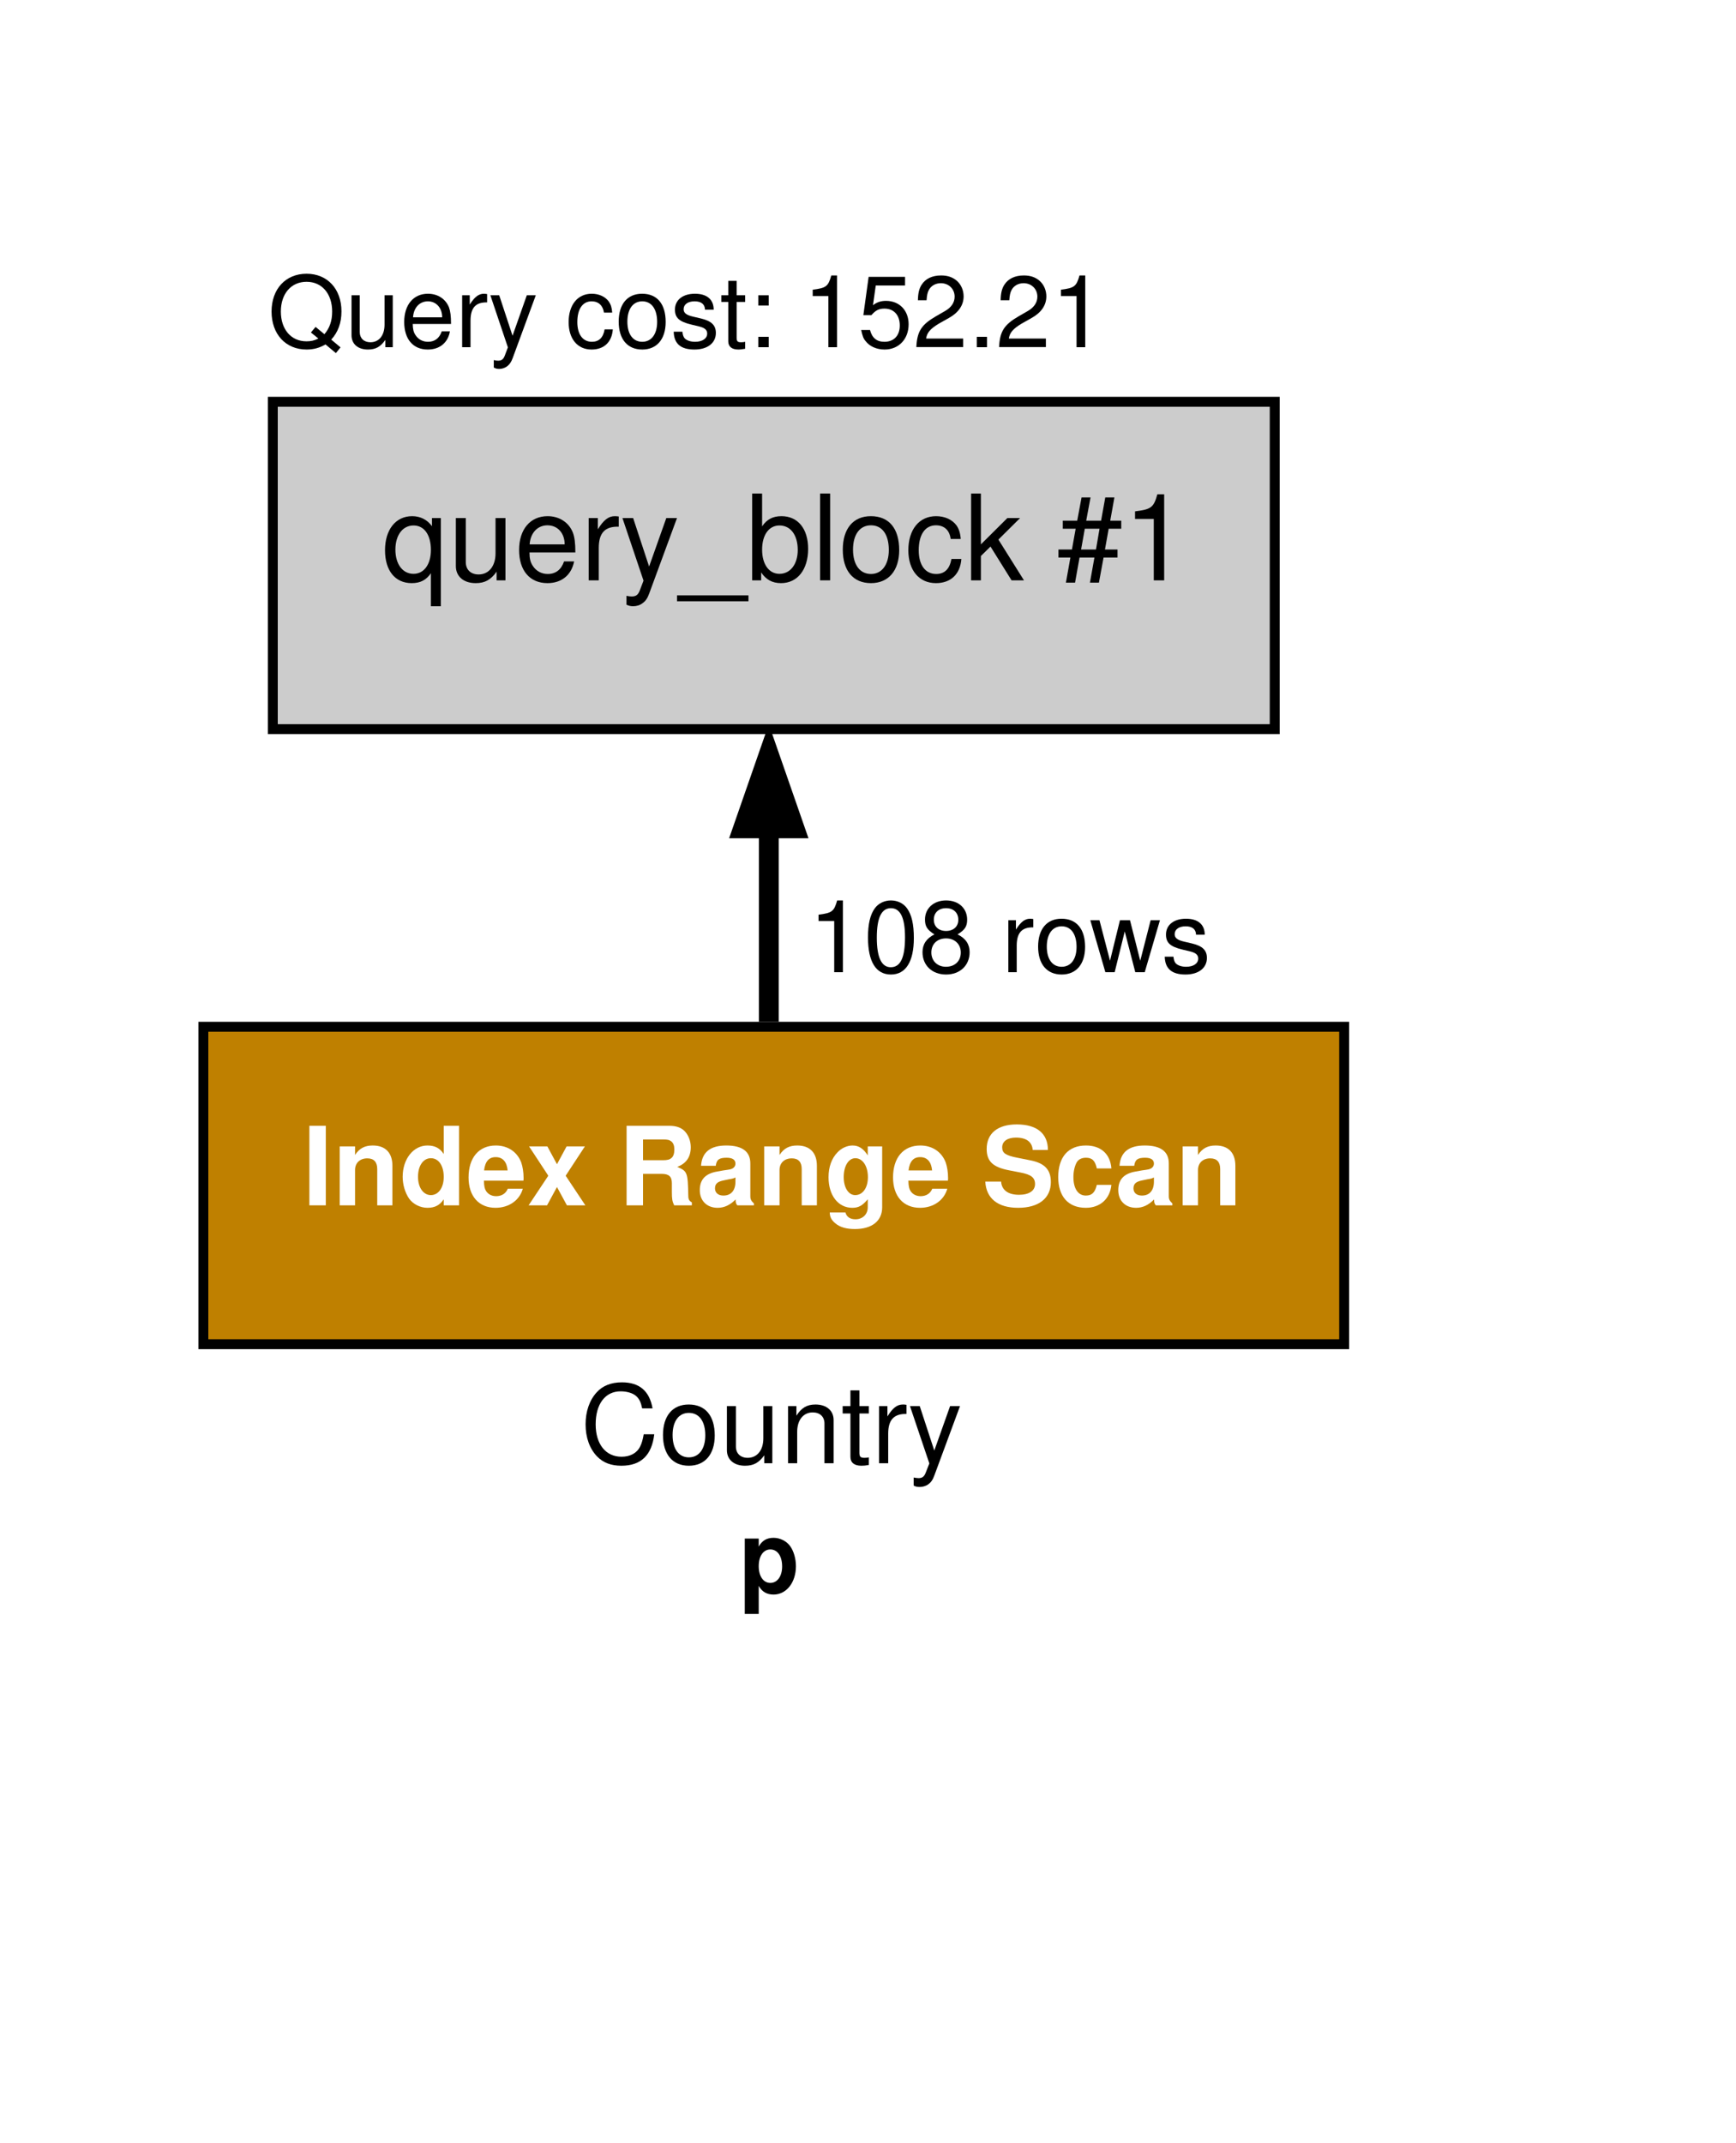 <?xml version="1.0" encoding="UTF-8"?>
<svg xmlns="http://www.w3.org/2000/svg" xmlns:xlink="http://www.w3.org/1999/xlink" width="175" height="216" viewBox="0 0 175 216">
<defs>
<g>
<g id="glyph-0-0">
<path d="M 5.938 2.609 L 5.938 -6.281 L 5.047 -6.281 L 5.047 -5.453 C 4.578 -6.109 3.875 -6.469 3.047 -6.469 C 1.391 -6.469 0.312 -5.109 0.312 -3.031 C 0.312 -0.984 1.328 0.281 3 0.281 C 3.875 0.281 4.469 -0.031 4.938 -0.719 L 4.938 2.609 Z M 3.188 -5.531 C 4.266 -5.531 4.938 -4.578 4.938 -3.062 C 4.938 -1.625 4.25 -0.656 3.188 -0.656 C 2.094 -0.656 1.359 -1.625 1.359 -3.094 C 1.359 -4.562 2.094 -5.531 3.188 -5.531 Z M 3.188 -5.531 "/>
</g>
<g id="glyph-0-1">
<path d="M 5.781 0 L 5.781 -6.281 L 4.781 -6.281 L 4.781 -2.719 C 4.781 -1.438 4.109 -0.594 3.078 -0.594 C 2.281 -0.594 1.781 -1.078 1.781 -1.844 L 1.781 -6.281 L 0.781 -6.281 L 0.781 -1.438 C 0.781 -0.391 1.562 0.281 2.781 0.281 C 3.703 0.281 4.297 -0.047 4.891 -0.875 L 4.891 0 Z M 5.781 0 "/>
</g>
<g id="glyph-0-2">
<path d="M 6.156 -2.812 C 6.156 -3.766 6.078 -4.344 5.906 -4.812 C 5.5 -5.844 4.531 -6.469 3.359 -6.469 C 1.609 -6.469 0.484 -5.141 0.484 -3.062 C 0.484 -0.984 1.562 0.281 3.344 0.281 C 4.781 0.281 5.766 -0.547 6.031 -1.906 L 5.016 -1.906 C 4.734 -1.078 4.172 -0.641 3.375 -0.641 C 2.734 -0.641 2.203 -0.938 1.859 -1.469 C 1.625 -1.828 1.531 -2.188 1.531 -2.812 Z M 1.547 -3.625 C 1.625 -4.781 2.344 -5.547 3.344 -5.547 C 4.375 -5.547 5.078 -4.75 5.078 -3.625 Z M 1.547 -3.625 "/>
</g>
<g id="glyph-0-3">
<path d="M 0.828 -6.281 L 0.828 0 L 1.844 0 L 1.844 -3.266 C 1.844 -4.781 2.469 -5.453 3.859 -5.406 L 3.859 -6.438 C 3.688 -6.453 3.594 -6.469 3.469 -6.469 C 2.812 -6.469 2.328 -6.078 1.75 -5.141 L 1.75 -6.281 Z M 0.828 -6.281 "/>
</g>
<g id="glyph-0-4">
<path d="M 4.656 -6.281 L 2.922 -1.391 L 1.312 -6.281 L 0.234 -6.281 L 2.359 0.031 L 1.984 1.016 C 1.812 1.469 1.594 1.625 1.172 1.625 C 1.016 1.625 0.859 1.609 0.641 1.562 L 0.641 2.453 C 0.859 2.562 1.062 2.609 1.312 2.609 C 1.641 2.609 1.984 2.516 2.25 2.312 C 2.562 2.094 2.75 1.828 2.938 1.312 L 5.734 -6.281 Z M 4.656 -6.281 "/>
</g>
<g id="glyph-0-5">
<path d="M 6.938 1.516 L -0.266 1.516 L -0.266 2.109 L 6.938 2.109 Z M 6.938 1.516 "/>
</g>
<g id="glyph-0-6">
<path d="M 0.641 -8.75 L 0.641 0 L 1.547 0 L 1.547 -0.797 C 2.031 -0.078 2.656 0.281 3.547 0.281 C 5.203 0.281 6.281 -1.078 6.281 -3.172 C 6.281 -5.203 5.25 -6.469 3.594 -6.469 C 2.719 -6.469 2.109 -6.141 1.641 -5.438 L 1.641 -8.75 Z M 3.391 -5.531 C 4.516 -5.531 5.234 -4.562 5.234 -3.062 C 5.234 -1.625 4.484 -0.656 3.391 -0.656 C 2.328 -0.656 1.641 -1.625 1.641 -3.094 C 1.641 -4.578 2.328 -5.531 3.391 -5.531 Z M 3.391 -5.531 "/>
</g>
<g id="glyph-0-7">
<path d="M 1.828 -8.75 L 0.812 -8.75 L 0.812 0 L 1.828 0 Z M 1.828 -8.75 "/>
</g>
<g id="glyph-0-8">
<path d="M 3.266 -6.469 C 1.484 -6.469 0.438 -5.203 0.438 -3.094 C 0.438 -0.969 1.484 0.281 3.281 0.281 C 5.047 0.281 6.125 -0.984 6.125 -3.047 C 6.125 -5.234 5.094 -6.469 3.266 -6.469 Z M 3.281 -5.547 C 4.406 -5.547 5.078 -4.625 5.078 -3.062 C 5.078 -1.578 4.375 -0.641 3.281 -0.641 C 2.156 -0.641 1.469 -1.578 1.469 -3.094 C 1.469 -4.625 2.156 -5.547 3.281 -5.547 Z M 3.281 -5.547 "/>
</g>
<g id="glyph-0-9">
<path d="M 5.656 -4.172 C 5.609 -4.781 5.469 -5.188 5.234 -5.531 C 4.797 -6.125 4.047 -6.469 3.172 -6.469 C 1.469 -6.469 0.375 -5.125 0.375 -3.031 C 0.375 -1.016 1.453 0.281 3.156 0.281 C 4.656 0.281 5.609 -0.625 5.719 -2.156 L 4.719 -2.156 C 4.547 -1.156 4.031 -0.641 3.188 -0.641 C 2.078 -0.641 1.422 -1.547 1.422 -3.031 C 1.422 -4.609 2.062 -5.547 3.156 -5.547 C 4 -5.547 4.531 -5.047 4.641 -4.172 Z M 5.656 -4.172 "/>
</g>
<g id="glyph-0-10">
<path d="M 1.688 -8.75 L 0.703 -8.75 L 0.703 0 L 1.688 0 L 1.688 -2.453 L 2.656 -3.406 L 4.781 0 L 6.031 0 L 3.453 -4.109 L 5.641 -6.281 L 4.359 -6.281 L 1.688 -3.625 Z M 1.688 -8.75 "/>
</g>
<g id="glyph-0-11">
</g>
<g id="glyph-0-12">
<path d="M 5.812 -8.359 L 4.891 -8.359 L 4.469 -6.016 L 2.969 -6.016 L 3.406 -8.359 L 2.5 -8.359 L 2.062 -6.016 L 0.609 -6.016 L 0.609 -5.203 L 1.906 -5.203 L 1.531 -3.109 L 0.172 -3.109 L 0.172 -2.297 L 1.375 -2.297 L 0.922 0.234 L 1.844 0.234 L 2.297 -2.297 L 3.797 -2.297 L 3.344 0.234 L 4.25 0.234 L 4.719 -2.297 L 6.125 -2.297 L 6.125 -3.109 L 4.859 -3.109 L 5.234 -5.203 L 6.5 -5.203 L 6.5 -6.016 L 5.391 -6.016 Z M 4.312 -5.203 L 3.953 -3.109 L 2.453 -3.109 L 2.828 -5.203 Z M 4.312 -5.203 "/>
</g>
<g id="glyph-0-13">
<path d="M 3.109 -6.188 L 3.109 0 L 4.156 0 L 4.156 -8.672 L 3.469 -8.672 C 3.094 -7.344 2.859 -7.156 1.219 -6.953 L 1.219 -6.188 Z M 3.109 -6.188 "/>
</g>
<g id="glyph-1-0">
<path d="M 2.344 -8.016 L 0.688 -8.016 L 0.688 0 L 2.344 0 Z M 2.344 -8.016 "/>
</g>
<g id="glyph-1-1">
<path d="M 0.688 -5.938 L 0.688 0 L 2.234 0 L 2.234 -3.562 C 2.234 -4.266 2.719 -4.734 3.469 -4.734 C 4.141 -4.734 4.469 -4.359 4.469 -3.656 L 4.469 0 L 6 0 L 6 -3.984 C 6 -5.297 5.297 -6.031 4.016 -6.031 C 3.219 -6.031 2.672 -5.75 2.234 -5.078 L 2.234 -5.938 Z M 0.688 -5.938 "/>
</g>
<g id="glyph-1-2">
<path d="M 4.453 0 L 6 0 L 6 -8.016 L 4.453 -8.016 L 4.453 -5.172 C 4.062 -5.766 3.562 -6.031 2.812 -6.031 C 1.391 -6.031 0.312 -4.672 0.312 -2.875 C 0.312 -2.078 0.562 -1.266 0.953 -0.688 C 1.359 -0.109 2.094 0.25 2.812 0.25 C 3.562 0.25 4.062 -0.016 4.453 -0.609 Z M 3.156 -4.75 C 3.938 -4.75 4.453 -4 4.453 -2.859 C 4.453 -1.781 3.922 -1.031 3.156 -1.031 C 2.391 -1.031 1.859 -1.797 1.859 -2.875 C 1.859 -4 2.391 -4.75 3.156 -4.75 Z M 3.156 -4.75 "/>
</g>
<g id="glyph-1-3">
<path d="M 5.766 -2.484 C 5.781 -2.625 5.781 -2.672 5.781 -2.75 C 5.781 -3.344 5.688 -3.891 5.547 -4.312 C 5.141 -5.391 4.188 -6.031 2.984 -6.031 C 1.281 -6.031 0.234 -4.812 0.234 -2.812 C 0.234 -0.906 1.281 0.25 2.953 0.25 C 4.297 0.25 5.375 -0.5 5.703 -1.672 L 4.188 -1.672 C 4 -1.203 3.578 -0.922 3.016 -0.922 C 2.578 -0.922 2.219 -1.109 2 -1.438 C 1.859 -1.656 1.797 -1.922 1.781 -2.484 Z M 1.797 -3.516 C 1.906 -4.422 2.281 -4.859 2.969 -4.859 C 3.672 -4.859 4.094 -4.391 4.172 -3.516 Z M 1.797 -3.516 "/>
</g>
<g id="glyph-1-4">
<path d="M 3.906 -2.984 L 5.844 -5.938 L 4 -5.938 L 3.031 -4.141 L 2.062 -5.938 L 0.219 -5.938 L 2.156 -2.984 L 0.172 0 L 2.031 0 L 3.031 -1.844 L 4.031 0 L 5.891 0 Z M 3.906 -2.984 "/>
</g>
<g id="glyph-1-5">
</g>
<g id="glyph-1-6">
<path d="M 2.531 -3.172 L 4.422 -3.172 C 5.141 -3.172 5.438 -2.891 5.438 -2.234 L 5.438 -1.906 C 5.438 -1.688 5.438 -1.5 5.438 -1.375 C 5.438 -0.609 5.484 -0.391 5.672 0 L 7.453 0 L 7.453 -0.297 C 7.188 -0.438 7.094 -0.609 7.094 -0.953 C 7.047 -3.328 7 -3.438 5.984 -3.875 C 6.891 -4.219 7.344 -4.875 7.344 -5.859 C 7.344 -6.484 7.109 -7.078 6.734 -7.469 C 6.375 -7.844 5.859 -8.016 5.188 -8.016 L 0.875 -8.016 L 0.875 0 L 2.531 0 Z M 2.531 -4.547 L 2.531 -6.641 L 4.516 -6.641 C 5 -6.641 5.188 -6.594 5.391 -6.438 C 5.594 -6.266 5.688 -6 5.688 -5.625 C 5.688 -5.234 5.594 -4.922 5.391 -4.766 C 5.203 -4.609 5 -4.547 4.516 -4.547 Z M 2.531 -4.547 "/>
</g>
<g id="glyph-1-7">
<path d="M 5.766 -0.188 C 5.5 -0.438 5.406 -0.609 5.406 -0.906 L 5.406 -4.219 C 5.406 -5.422 4.594 -6.031 2.984 -6.031 C 1.375 -6.031 0.531 -5.359 0.438 -3.984 L 1.922 -3.984 C 2 -4.594 2.25 -4.797 3.016 -4.797 C 3.609 -4.797 3.906 -4.594 3.906 -4.203 C 3.906 -4 3.812 -3.844 3.641 -3.734 C 3.438 -3.625 3.438 -3.625 2.672 -3.516 L 2.062 -3.406 C 0.875 -3.203 0.312 -2.594 0.312 -1.531 C 0.312 -0.469 1.016 0.25 2.109 0.25 C 2.766 0.25 3.359 -0.016 3.922 -0.594 C 3.922 -0.281 3.953 -0.172 4.094 0 L 5.766 0 Z M 3.906 -2.391 C 3.906 -1.5 3.469 -0.984 2.688 -0.984 C 2.172 -0.984 1.844 -1.266 1.844 -1.703 C 1.844 -2.172 2.094 -2.391 2.734 -2.516 L 3.25 -2.625 C 3.656 -2.688 3.734 -2.719 3.906 -2.812 Z M 3.906 -2.391 "/>
</g>
<g id="glyph-1-8">
<path d="M 4.406 -5.938 L 4.406 -5.031 C 3.969 -5.719 3.5 -6.031 2.875 -6.031 C 2.344 -6.031 1.766 -5.781 1.359 -5.344 C 0.766 -4.734 0.453 -3.875 0.453 -2.828 C 0.453 -1 1.422 0.25 2.844 0.25 C 3.469 0.25 3.859 0.047 4.406 -0.609 L 4.406 0.203 C 4.406 0.906 3.891 1.406 3.172 1.406 C 2.625 1.406 2.281 1.172 2.156 0.719 L 0.578 0.719 C 0.578 1.172 0.75 1.5 1.156 1.828 C 1.625 2.219 2.281 2.391 3.109 2.391 C 4.828 2.391 5.859 1.578 5.859 0.203 L 5.859 -5.938 Z M 3.156 -4.75 C 3.891 -4.75 4.422 -3.953 4.422 -2.844 C 4.422 -1.766 3.906 -1.031 3.141 -1.031 C 2.469 -1.031 1.984 -1.766 1.984 -2.844 C 1.984 -3.969 2.469 -4.75 3.156 -4.75 Z M 3.156 -4.75 "/>
</g>
<g id="glyph-1-9">
<path d="M 6.672 -5.578 C 6.672 -7.234 5.562 -8.156 3.531 -8.156 C 1.609 -8.156 0.5 -7.25 0.5 -5.688 C 0.5 -4.438 1.125 -3.844 2.75 -3.531 L 3.875 -3.312 C 4.969 -3.109 5.375 -2.797 5.375 -2.141 C 5.375 -1.469 4.766 -1.062 3.766 -1.062 C 2.641 -1.062 2.016 -1.547 1.953 -2.391 L 0.359 -2.391 C 0.453 -0.688 1.625 0.25 3.672 0.25 C 5.734 0.25 6.969 -0.703 6.969 -2.344 C 6.969 -3.609 6.328 -4.266 4.844 -4.547 L 3.594 -4.797 C 2.406 -5.031 2.062 -5.266 2.062 -5.844 C 2.062 -6.453 2.594 -6.828 3.453 -6.828 C 4.5 -6.828 5.078 -6.391 5.141 -5.578 Z M 6.672 -5.578 "/>
</g>
<g id="glyph-1-10">
<path d="M 5.734 -3.719 C 5.625 -5.172 4.672 -6.031 3.172 -6.031 C 1.391 -6.031 0.375 -4.875 0.375 -2.844 C 0.375 -0.891 1.391 0.25 3.156 0.25 C 4.594 0.25 5.594 -0.641 5.734 -2.062 L 4.266 -2.062 C 4.078 -1.281 3.766 -0.984 3.156 -0.984 C 2.375 -0.984 1.906 -1.688 1.906 -2.844 C 1.906 -3.422 2.031 -3.938 2.219 -4.297 C 2.391 -4.625 2.734 -4.797 3.172 -4.797 C 3.797 -4.797 4.094 -4.5 4.266 -3.719 Z M 5.734 -3.719 "/>
</g>
<g id="glyph-2-0">
<path d="M 7.281 -5.531 C 6.969 -7.297 5.953 -8.156 4.188 -8.156 C 3.109 -8.156 2.25 -7.812 1.656 -7.156 C 0.922 -6.359 0.531 -5.219 0.531 -3.922 C 0.531 -2.594 0.938 -1.469 1.688 -0.688 C 2.312 -0.047 3.109 0.25 4.141 0.25 C 6.109 0.25 7.203 -0.797 7.453 -2.922 L 6.391 -2.922 C 6.297 -2.375 6.188 -2 6.031 -1.688 C 5.703 -1.016 5.016 -0.656 4.156 -0.656 C 2.562 -0.656 1.547 -1.922 1.547 -3.922 C 1.547 -5.984 2.516 -7.25 4.062 -7.25 C 4.719 -7.25 5.328 -7.062 5.656 -6.75 C 5.953 -6.469 6.109 -6.141 6.234 -5.531 Z M 7.281 -5.531 "/>
</g>
<g id="glyph-2-1">
<path d="M 2.984 -5.922 C 1.359 -5.922 0.391 -4.781 0.391 -2.844 C 0.391 -0.891 1.359 0.25 3 0.25 C 4.625 0.25 5.609 -0.906 5.609 -2.797 C 5.609 -4.797 4.656 -5.922 2.984 -5.922 Z M 3 -5.078 C 4.031 -5.078 4.656 -4.234 4.656 -2.812 C 4.656 -1.438 4.016 -0.594 3 -0.594 C 1.984 -0.594 1.359 -1.438 1.359 -2.844 C 1.359 -4.234 1.984 -5.078 3 -5.078 Z M 3 -5.078 "/>
</g>
<g id="glyph-2-2">
<path d="M 5.297 0 L 5.297 -5.766 L 4.391 -5.766 L 4.391 -2.5 C 4.391 -1.312 3.766 -0.547 2.812 -0.547 C 2.094 -0.547 1.625 -0.984 1.625 -1.688 L 1.625 -5.766 L 0.719 -5.766 L 0.719 -1.312 C 0.719 -0.359 1.438 0.25 2.547 0.25 C 3.406 0.25 3.938 -0.047 4.484 -0.797 L 4.484 0 Z M 5.297 0 "/>
</g>
<g id="glyph-2-3">
<path d="M 0.766 -5.766 L 0.766 0 L 1.688 0 L 1.688 -3.172 C 1.688 -4.359 2.312 -5.125 3.25 -5.125 C 3.984 -5.125 4.438 -4.688 4.438 -4 L 4.438 0 L 5.359 0 L 5.359 -4.359 C 5.359 -5.312 4.641 -5.922 3.531 -5.922 C 2.672 -5.922 2.125 -5.594 1.609 -4.797 L 1.609 -5.766 Z M 0.766 -5.766 "/>
</g>
<g id="glyph-2-4">
<path d="M 2.797 -5.766 L 1.844 -5.766 L 1.844 -7.344 L 0.938 -7.344 L 0.938 -5.766 L 0.156 -5.766 L 0.156 -5.016 L 0.938 -5.016 L 0.938 -0.656 C 0.938 -0.062 1.328 0.25 2.047 0.25 C 2.281 0.25 2.484 0.234 2.797 0.172 L 2.797 -0.594 C 2.656 -0.562 2.547 -0.547 2.359 -0.547 C 1.953 -0.547 1.844 -0.656 1.844 -1.062 L 1.844 -5.016 L 2.797 -5.016 Z M 2.797 -5.766 "/>
</g>
<g id="glyph-2-5">
<path d="M 0.766 -5.766 L 0.766 0 L 1.688 0 L 1.688 -2.984 C 1.688 -4.375 2.266 -5 3.531 -4.969 L 3.531 -5.891 C 3.375 -5.922 3.281 -5.922 3.172 -5.922 C 2.578 -5.922 2.141 -5.578 1.609 -4.719 L 1.609 -5.766 Z M 0.766 -5.766 "/>
</g>
<g id="glyph-2-6">
<path d="M 4.266 -5.766 L 2.672 -1.281 L 1.203 -5.766 L 0.219 -5.766 L 2.172 0.016 L 1.812 0.938 C 1.656 1.344 1.469 1.5 1.078 1.5 C 0.922 1.5 0.797 1.469 0.594 1.438 L 0.594 2.25 C 0.781 2.359 0.969 2.391 1.203 2.391 C 1.5 2.391 1.828 2.297 2.062 2.125 C 2.359 1.906 2.516 1.672 2.688 1.203 L 5.266 -5.766 Z M 4.266 -5.766 "/>
</g>
<g id="glyph-3-0">
<path d="M 1.984 -5.406 L 0.578 -5.406 L 0.578 2.188 L 1.984 2.188 L 1.984 -0.641 C 2.312 -0.047 2.797 0.234 3.484 0.234 C 4.781 0.234 5.734 -0.984 5.734 -2.625 C 5.734 -3.375 5.516 -4.141 5.156 -4.641 C 4.797 -5.156 4.125 -5.484 3.484 -5.484 C 2.797 -5.484 2.312 -5.203 1.984 -4.594 Z M 3.156 -4.312 C 3.875 -4.312 4.344 -3.641 4.344 -2.594 C 4.344 -1.609 3.859 -0.938 3.156 -0.938 C 2.453 -0.938 1.984 -1.609 1.984 -2.625 C 1.984 -3.641 2.453 -4.312 3.156 -4.312 Z M 3.156 -4.312 "/>
</g>
<g id="glyph-4-0">
<path d="M 7.328 0.016 L 6.391 -0.766 C 7.078 -1.516 7.422 -2.453 7.422 -3.609 C 7.422 -5.875 6 -7.406 3.906 -7.406 C 1.797 -7.406 0.375 -5.875 0.375 -3.594 C 0.375 -1.312 1.797 0.234 3.906 0.234 C 4.625 0.234 5.219 0.062 5.812 -0.281 L 6.859 0.594 Z M 4.812 -2.047 L 4.344 -1.484 L 5.094 -0.875 C 4.656 -0.656 4.328 -0.594 3.891 -0.594 C 2.344 -0.594 1.312 -1.797 1.312 -3.594 C 1.312 -5.391 2.344 -6.594 3.906 -6.594 C 5.453 -6.594 6.484 -5.391 6.484 -3.594 C 6.484 -2.656 6.234 -1.938 5.703 -1.312 Z M 4.812 -2.047 "/>
</g>
<g id="glyph-4-1">
<path d="M 4.812 0 L 4.812 -5.234 L 3.984 -5.234 L 3.984 -2.266 C 3.984 -1.203 3.438 -0.5 2.562 -0.5 C 1.906 -0.5 1.484 -0.906 1.484 -1.531 L 1.484 -5.234 L 0.656 -5.234 L 0.656 -1.203 C 0.656 -0.328 1.297 0.234 2.312 0.234 C 3.094 0.234 3.578 -0.047 4.062 -0.734 L 4.062 0 Z M 4.812 0 "/>
</g>
<g id="glyph-4-2">
<path d="M 5.125 -2.344 C 5.125 -3.141 5.062 -3.625 4.922 -4.016 C 4.578 -4.875 3.781 -5.391 2.797 -5.391 C 1.344 -5.391 0.406 -4.281 0.406 -2.547 C 0.406 -0.812 1.297 0.234 2.781 0.234 C 3.984 0.234 4.812 -0.453 5.016 -1.594 L 4.188 -1.594 C 3.953 -0.906 3.484 -0.547 2.812 -0.547 C 2.281 -0.547 1.828 -0.781 1.547 -1.219 C 1.344 -1.516 1.281 -1.812 1.266 -2.344 Z M 1.297 -3.016 C 1.359 -3.984 1.953 -4.625 2.797 -4.625 C 3.641 -4.625 4.234 -3.953 4.234 -3.016 Z M 1.297 -3.016 "/>
</g>
<g id="glyph-4-3">
<path d="M 0.688 -5.234 L 0.688 0 L 1.531 0 L 1.531 -2.719 C 1.547 -3.984 2.062 -4.547 3.203 -4.516 L 3.203 -5.359 C 3.062 -5.375 2.984 -5.391 2.891 -5.391 C 2.344 -5.391 1.938 -5.062 1.453 -4.297 L 1.453 -5.234 Z M 0.688 -5.234 "/>
</g>
<g id="glyph-4-4">
<path d="M 3.875 -5.234 L 2.438 -1.156 L 1.094 -5.234 L 0.203 -5.234 L 1.969 0.016 L 1.656 0.844 C 1.516 1.219 1.328 1.359 0.984 1.359 C 0.844 1.359 0.719 1.344 0.547 1.297 L 0.547 2.047 C 0.703 2.141 0.875 2.188 1.094 2.188 C 1.375 2.188 1.656 2.094 1.875 1.938 C 2.141 1.734 2.297 1.516 2.453 1.094 L 4.781 -5.234 Z M 3.875 -5.234 "/>
</g>
<g id="glyph-4-5">
</g>
<g id="glyph-4-6">
<path d="M 4.703 -3.484 C 4.672 -3.984 4.562 -4.312 4.359 -4.609 C 4 -5.094 3.375 -5.391 2.641 -5.391 C 1.219 -5.391 0.312 -4.266 0.312 -2.531 C 0.312 -0.844 1.203 0.234 2.625 0.234 C 3.875 0.234 4.672 -0.516 4.766 -1.797 L 3.938 -1.797 C 3.797 -0.953 3.359 -0.547 2.656 -0.547 C 1.734 -0.547 1.188 -1.297 1.188 -2.531 C 1.188 -3.844 1.719 -4.625 2.625 -4.625 C 3.328 -4.625 3.766 -4.203 3.875 -3.484 Z M 4.703 -3.484 "/>
</g>
<g id="glyph-4-7">
<path d="M 2.719 -5.391 C 1.234 -5.391 0.359 -4.344 0.359 -2.578 C 0.359 -0.812 1.234 0.234 2.734 0.234 C 4.203 0.234 5.094 -0.812 5.094 -2.547 C 5.094 -4.359 4.234 -5.391 2.719 -5.391 Z M 2.734 -4.625 C 3.672 -4.625 4.234 -3.844 4.234 -2.547 C 4.234 -1.312 3.656 -0.547 2.734 -0.547 C 1.797 -0.547 1.234 -1.312 1.234 -2.578 C 1.234 -3.844 1.797 -4.625 2.734 -4.625 Z M 2.734 -4.625 "/>
</g>
<g id="glyph-4-8">
<path d="M 4.375 -3.781 C 4.375 -4.812 3.688 -5.391 2.484 -5.391 C 1.266 -5.391 0.469 -4.766 0.469 -3.797 C 0.469 -2.969 0.891 -2.578 2.125 -2.281 L 2.906 -2.094 C 3.484 -1.953 3.719 -1.734 3.719 -1.375 C 3.719 -0.875 3.234 -0.547 2.5 -0.547 C 2.047 -0.547 1.672 -0.672 1.453 -0.891 C 1.328 -1.047 1.266 -1.188 1.219 -1.562 L 0.344 -1.562 C 0.375 -0.344 1.062 0.234 2.438 0.234 C 3.75 0.234 4.594 -0.422 4.594 -1.438 C 4.594 -2.203 4.156 -2.641 3.109 -2.891 L 2.312 -3.078 C 1.625 -3.234 1.344 -3.453 1.344 -3.828 C 1.344 -4.312 1.766 -4.625 2.453 -4.625 C 3.125 -4.625 3.484 -4.328 3.5 -3.781 Z M 4.375 -3.781 "/>
</g>
<g id="glyph-4-9">
<path d="M 2.547 -5.234 L 1.688 -5.234 L 1.688 -6.688 L 0.844 -6.688 L 0.844 -5.234 L 0.141 -5.234 L 0.141 -4.562 L 0.844 -4.562 L 0.844 -0.594 C 0.844 -0.062 1.203 0.234 1.859 0.234 C 2.078 0.234 2.266 0.203 2.547 0.156 L 2.547 -0.547 C 2.422 -0.516 2.312 -0.5 2.141 -0.5 C 1.781 -0.5 1.688 -0.594 1.688 -0.969 L 1.688 -4.562 L 2.547 -4.562 Z M 2.547 -5.234 "/>
</g>
<g id="glyph-4-10">
<path d="M 2.141 -1.047 L 1.094 -1.047 L 1.094 0 L 2.141 0 Z M 2.141 -5.234 L 1.094 -5.234 L 1.094 -4.203 L 2.141 -4.203 Z M 2.141 -5.234 "/>
</g>
<g id="glyph-4-11">
<path d="M 2.594 -5.156 L 2.594 0 L 3.469 0 L 3.469 -7.234 L 2.891 -7.234 C 2.578 -6.125 2.375 -5.969 1.016 -5.797 L 1.016 -5.156 Z M 2.594 -5.156 "/>
</g>
<g id="glyph-4-12">
<path d="M 4.766 -7.094 L 1.094 -7.094 L 0.562 -3.234 L 1.375 -3.234 C 1.797 -3.719 2.125 -3.891 2.688 -3.891 C 3.641 -3.891 4.234 -3.234 4.234 -2.188 C 4.234 -1.172 3.641 -0.547 2.688 -0.547 C 1.906 -0.547 1.438 -0.938 1.234 -1.734 L 0.344 -1.734 C 0.469 -1.156 0.562 -0.875 0.781 -0.625 C 1.188 -0.078 1.906 0.234 2.703 0.234 C 4.125 0.234 5.125 -0.812 5.125 -2.312 C 5.125 -3.703 4.203 -4.672 2.844 -4.672 C 2.344 -4.672 1.938 -4.547 1.531 -4.234 L 1.812 -6.219 L 4.766 -6.219 Z M 4.766 -7.094 "/>
</g>
<g id="glyph-4-13">
<path d="M 5.062 -0.875 L 1.328 -0.875 C 1.422 -1.469 1.734 -1.844 2.609 -2.375 L 3.609 -2.938 C 4.594 -3.484 5.109 -4.234 5.109 -5.125 C 5.109 -5.719 4.875 -6.281 4.453 -6.672 C 4.031 -7.047 3.516 -7.234 2.844 -7.234 C 1.938 -7.234 1.266 -6.906 0.875 -6.297 C 0.625 -5.906 0.516 -5.453 0.5 -4.734 L 1.375 -4.734 C 1.406 -5.219 1.469 -5.516 1.594 -5.75 C 1.812 -6.188 2.281 -6.453 2.812 -6.453 C 3.609 -6.453 4.203 -5.875 4.203 -5.094 C 4.203 -4.516 3.875 -4.016 3.25 -3.656 L 2.328 -3.125 C 0.844 -2.266 0.422 -1.594 0.344 -0.016 L 5.062 -0.016 Z M 5.062 -0.875 "/>
</g>
<g id="glyph-4-14">
<path d="M 1.906 -1.047 L 0.875 -1.047 L 0.875 0 L 1.906 0 Z M 1.906 -1.047 "/>
</g>
<g id="glyph-4-15">
<path d="M 2.75 -7.234 C 2.094 -7.234 1.484 -6.938 1.125 -6.438 C 0.656 -5.797 0.438 -4.844 0.438 -3.5 C 0.438 -1.062 1.234 0.234 2.75 0.234 C 4.25 0.234 5.062 -1.062 5.062 -3.438 C 5.062 -4.844 4.844 -5.781 4.375 -6.438 C 4.016 -6.938 3.422 -7.234 2.75 -7.234 Z M 2.75 -6.453 C 3.703 -6.453 4.172 -5.484 4.172 -3.516 C 4.172 -1.453 3.703 -0.5 2.734 -0.5 C 1.797 -0.5 1.328 -1.5 1.328 -3.484 C 1.328 -5.484 1.797 -6.453 2.75 -6.453 Z M 2.75 -6.453 "/>
</g>
<g id="glyph-4-16">
<path d="M 3.906 -3.812 C 4.656 -4.266 4.875 -4.625 4.875 -5.297 C 4.875 -6.438 4.016 -7.234 2.75 -7.234 C 1.5 -7.234 0.625 -6.438 0.625 -5.312 C 0.625 -4.625 0.844 -4.266 1.578 -3.812 C 0.766 -3.406 0.375 -2.812 0.375 -2.016 C 0.375 -0.688 1.344 0.234 2.75 0.234 C 4.156 0.234 5.125 -0.688 5.125 -2.016 C 5.125 -2.812 4.734 -3.406 3.906 -3.812 Z M 2.75 -6.453 C 3.5 -6.453 3.984 -6 3.984 -5.281 C 3.984 -4.594 3.484 -4.156 2.75 -4.156 C 2 -4.156 1.516 -4.594 1.516 -5.297 C 1.516 -6 2 -6.453 2.75 -6.453 Z M 2.75 -3.406 C 3.625 -3.406 4.234 -2.828 4.234 -1.984 C 4.234 -1.125 3.641 -0.547 2.734 -0.547 C 1.875 -0.547 1.266 -1.141 1.266 -1.984 C 1.266 -2.844 1.859 -3.406 2.75 -3.406 Z M 2.75 -3.406 "/>
</g>
<g id="glyph-4-17">
<path d="M 5.547 0 L 7.078 -5.234 L 6.141 -5.234 L 5.094 -1.156 L 4.062 -5.234 L 3.047 -5.234 L 2.047 -1.156 L 0.984 -5.234 L 0.062 -5.234 L 1.578 0 L 2.516 0 L 3.531 -4.109 L 4.594 0 Z M 5.547 0 "/>
</g>
</g>
</defs>
<rect x="-17.5" y="-21.6" width="210" height="259.2" fill="rgb(100%, 100%, 100%)" fill-opacity="1"/>
<path fill-rule="nonzero" fill="rgb(80%, 80%, 80%)" fill-opacity="1" stroke-width="1" stroke-linecap="butt" stroke-linejoin="miter" stroke="rgb(0%, 0%, 0%)" stroke-opacity="1" stroke-miterlimit="10" d="M 0.5 0.5 L 101.5 0.5 L 101.5 33.5 L 0.5 33.5 Z M 0.5 0.5 " transform="matrix(1, 0, 0, 1, 27, 40)"/>
<g fill="rgb(0%, 0%, 0%)" fill-opacity="1">
<use xlink:href="#glyph-0-0" x="38.5" y="58.5"/>
<use xlink:href="#glyph-0-1" x="45.172" y="58.5"/>
<use xlink:href="#glyph-0-2" x="51.844" y="58.5"/>
<use xlink:href="#glyph-0-3" x="58.516" y="58.5"/>
<use xlink:href="#glyph-0-4" x="62.512" y="58.5"/>
<use xlink:href="#glyph-0-5" x="68.512" y="58.5"/>
<use xlink:href="#glyph-0-6" x="75.184" y="58.5"/>
<use xlink:href="#glyph-0-7" x="81.856" y="58.5"/>
<use xlink:href="#glyph-0-8" x="84.52" y="58.5"/>
<use xlink:href="#glyph-0-9" x="91.192" y="58.5"/>
<use xlink:href="#glyph-0-10" x="97.192" y="58.5"/>
<use xlink:href="#glyph-0-11" x="103.192" y="58.5"/>
<use xlink:href="#glyph-0-12" x="106.528" y="58.5"/>
<use xlink:href="#glyph-0-13" x="113.2" y="58.5"/>
</g>
<path fill-rule="nonzero" fill="rgb(75%, 50%, 0%)" fill-opacity="1" stroke-width="1" stroke-linecap="butt" stroke-linejoin="miter" stroke="rgb(0%, 0%, 0%)" stroke-opacity="1" stroke-miterlimit="10" d="M 0.5 0.5 L 115.5 0.5 L 115.5 32.5 L 0.5 32.5 Z M 0.5 0.5 " transform="matrix(1, 0, 0, 1, 20, 103)"/>
<g fill="rgb(100%, 100%, 100%)" fill-opacity="1">
<use xlink:href="#glyph-1-0" x="30.5" y="121.5"/>
<use xlink:href="#glyph-1-1" x="33.558" y="121.5"/>
<use xlink:href="#glyph-1-2" x="40.279" y="121.5"/>
<use xlink:href="#glyph-1-3" x="47" y="121.5"/>
<use xlink:href="#glyph-1-4" x="53.116" y="121.5"/>
<use xlink:href="#glyph-1-5" x="59.232" y="121.5"/>
<use xlink:href="#glyph-1-6" x="62.29" y="121.5"/>
<use xlink:href="#glyph-1-7" x="70.232" y="121.5"/>
<use xlink:href="#glyph-1-1" x="76.348" y="121.5"/>
<use xlink:href="#glyph-1-8" x="83.069" y="121.5"/>
<use xlink:href="#glyph-1-3" x="89.79" y="121.5"/>
<use xlink:href="#glyph-1-5" x="95.906" y="121.5"/>
<use xlink:href="#glyph-1-9" x="98.964" y="121.5"/>
<use xlink:href="#glyph-1-10" x="106.301" y="121.5"/>
<use xlink:href="#glyph-1-7" x="112.417" y="121.5"/>
<use xlink:href="#glyph-1-1" x="118.533" y="121.5"/>
</g>
<path fill-rule="nonzero" fill="rgb(100%, 100%, 100%)" fill-opacity="1" d="M 20.5 139.5 L 135.5 139.5 L 135.5 151.5 L 20.5 151.5 Z M 20.5 139.5 "/>
<g fill="rgb(0%, 0%, 0%)" fill-opacity="1">
<use xlink:href="#glyph-2-0" x="58.5" y="147.5"/>
<use xlink:href="#glyph-2-1" x="66.442" y="147.5"/>
<use xlink:href="#glyph-2-2" x="72.558" y="147.5"/>
<use xlink:href="#glyph-2-3" x="78.674" y="147.5"/>
<use xlink:href="#glyph-2-4" x="84.79" y="147.5"/>
<use xlink:href="#glyph-2-5" x="87.848" y="147.5"/>
<use xlink:href="#glyph-2-6" x="91.511" y="147.5"/>
</g>
<g fill="rgb(0%, 0%, 0%)" fill-opacity="1">
<use xlink:href="#glyph-3-0" x="74.5" y="160.5"/>
</g>
<g fill="rgb(0%, 0%, 0%)" fill-opacity="1">
<use xlink:href="#glyph-4-0" x="27" y="35"/>
<use xlink:href="#glyph-4-1" x="34.78" y="35"/>
<use xlink:href="#glyph-4-2" x="40.34" y="35"/>
<use xlink:href="#glyph-4-3" x="45.9" y="35"/>
<use xlink:href="#glyph-4-4" x="49.23" y="35"/>
<use xlink:href="#glyph-4-5" x="54.23" y="35"/>
<use xlink:href="#glyph-4-6" x="57.01" y="35"/>
<use xlink:href="#glyph-4-7" x="62.01" y="35"/>
<use xlink:href="#glyph-4-8" x="67.57" y="35"/>
<use xlink:href="#glyph-4-9" x="72.57" y="35"/>
<use xlink:href="#glyph-4-10" x="75.35" y="35"/>
<use xlink:href="#glyph-4-5" x="78.13" y="35"/>
<use xlink:href="#glyph-4-11" x="80.91" y="35"/>
<use xlink:href="#glyph-4-12" x="86.47" y="35"/>
<use xlink:href="#glyph-4-13" x="92.03" y="35"/>
<use xlink:href="#glyph-4-14" x="97.59" y="35"/>
<use xlink:href="#glyph-4-13" x="100.37" y="35"/>
<use xlink:href="#glyph-4-11" x="105.93" y="35"/>
</g>
<path fill="none" stroke-width="2" stroke-linecap="butt" stroke-linejoin="miter" stroke="rgb(0%, 0%, 0%)" stroke-opacity="1" stroke-miterlimit="10" d="M 77.5 103 L 77.5 81 "/>
<path fill-rule="nonzero" fill="rgb(0%, 0%, 0%)" fill-opacity="1" d="M 77.5 73 L 73.5 84.5 L 81.5 84.5 Z M 77.5 73 "/>
<g fill="rgb(0%, 0%, 0%)" fill-opacity="1">
<use xlink:href="#glyph-4-11" x="81.5" y="98"/>
<use xlink:href="#glyph-4-15" x="87.06" y="98"/>
<use xlink:href="#glyph-4-16" x="92.62" y="98"/>
<use xlink:href="#glyph-4-5" x="98.18" y="98"/>
<use xlink:href="#glyph-4-3" x="100.96" y="98"/>
<use xlink:href="#glyph-4-7" x="104.29" y="98"/>
<use xlink:href="#glyph-4-17" x="109.85" y="98"/>
<use xlink:href="#glyph-4-8" x="117.07" y="98"/>
</g>
</svg>
